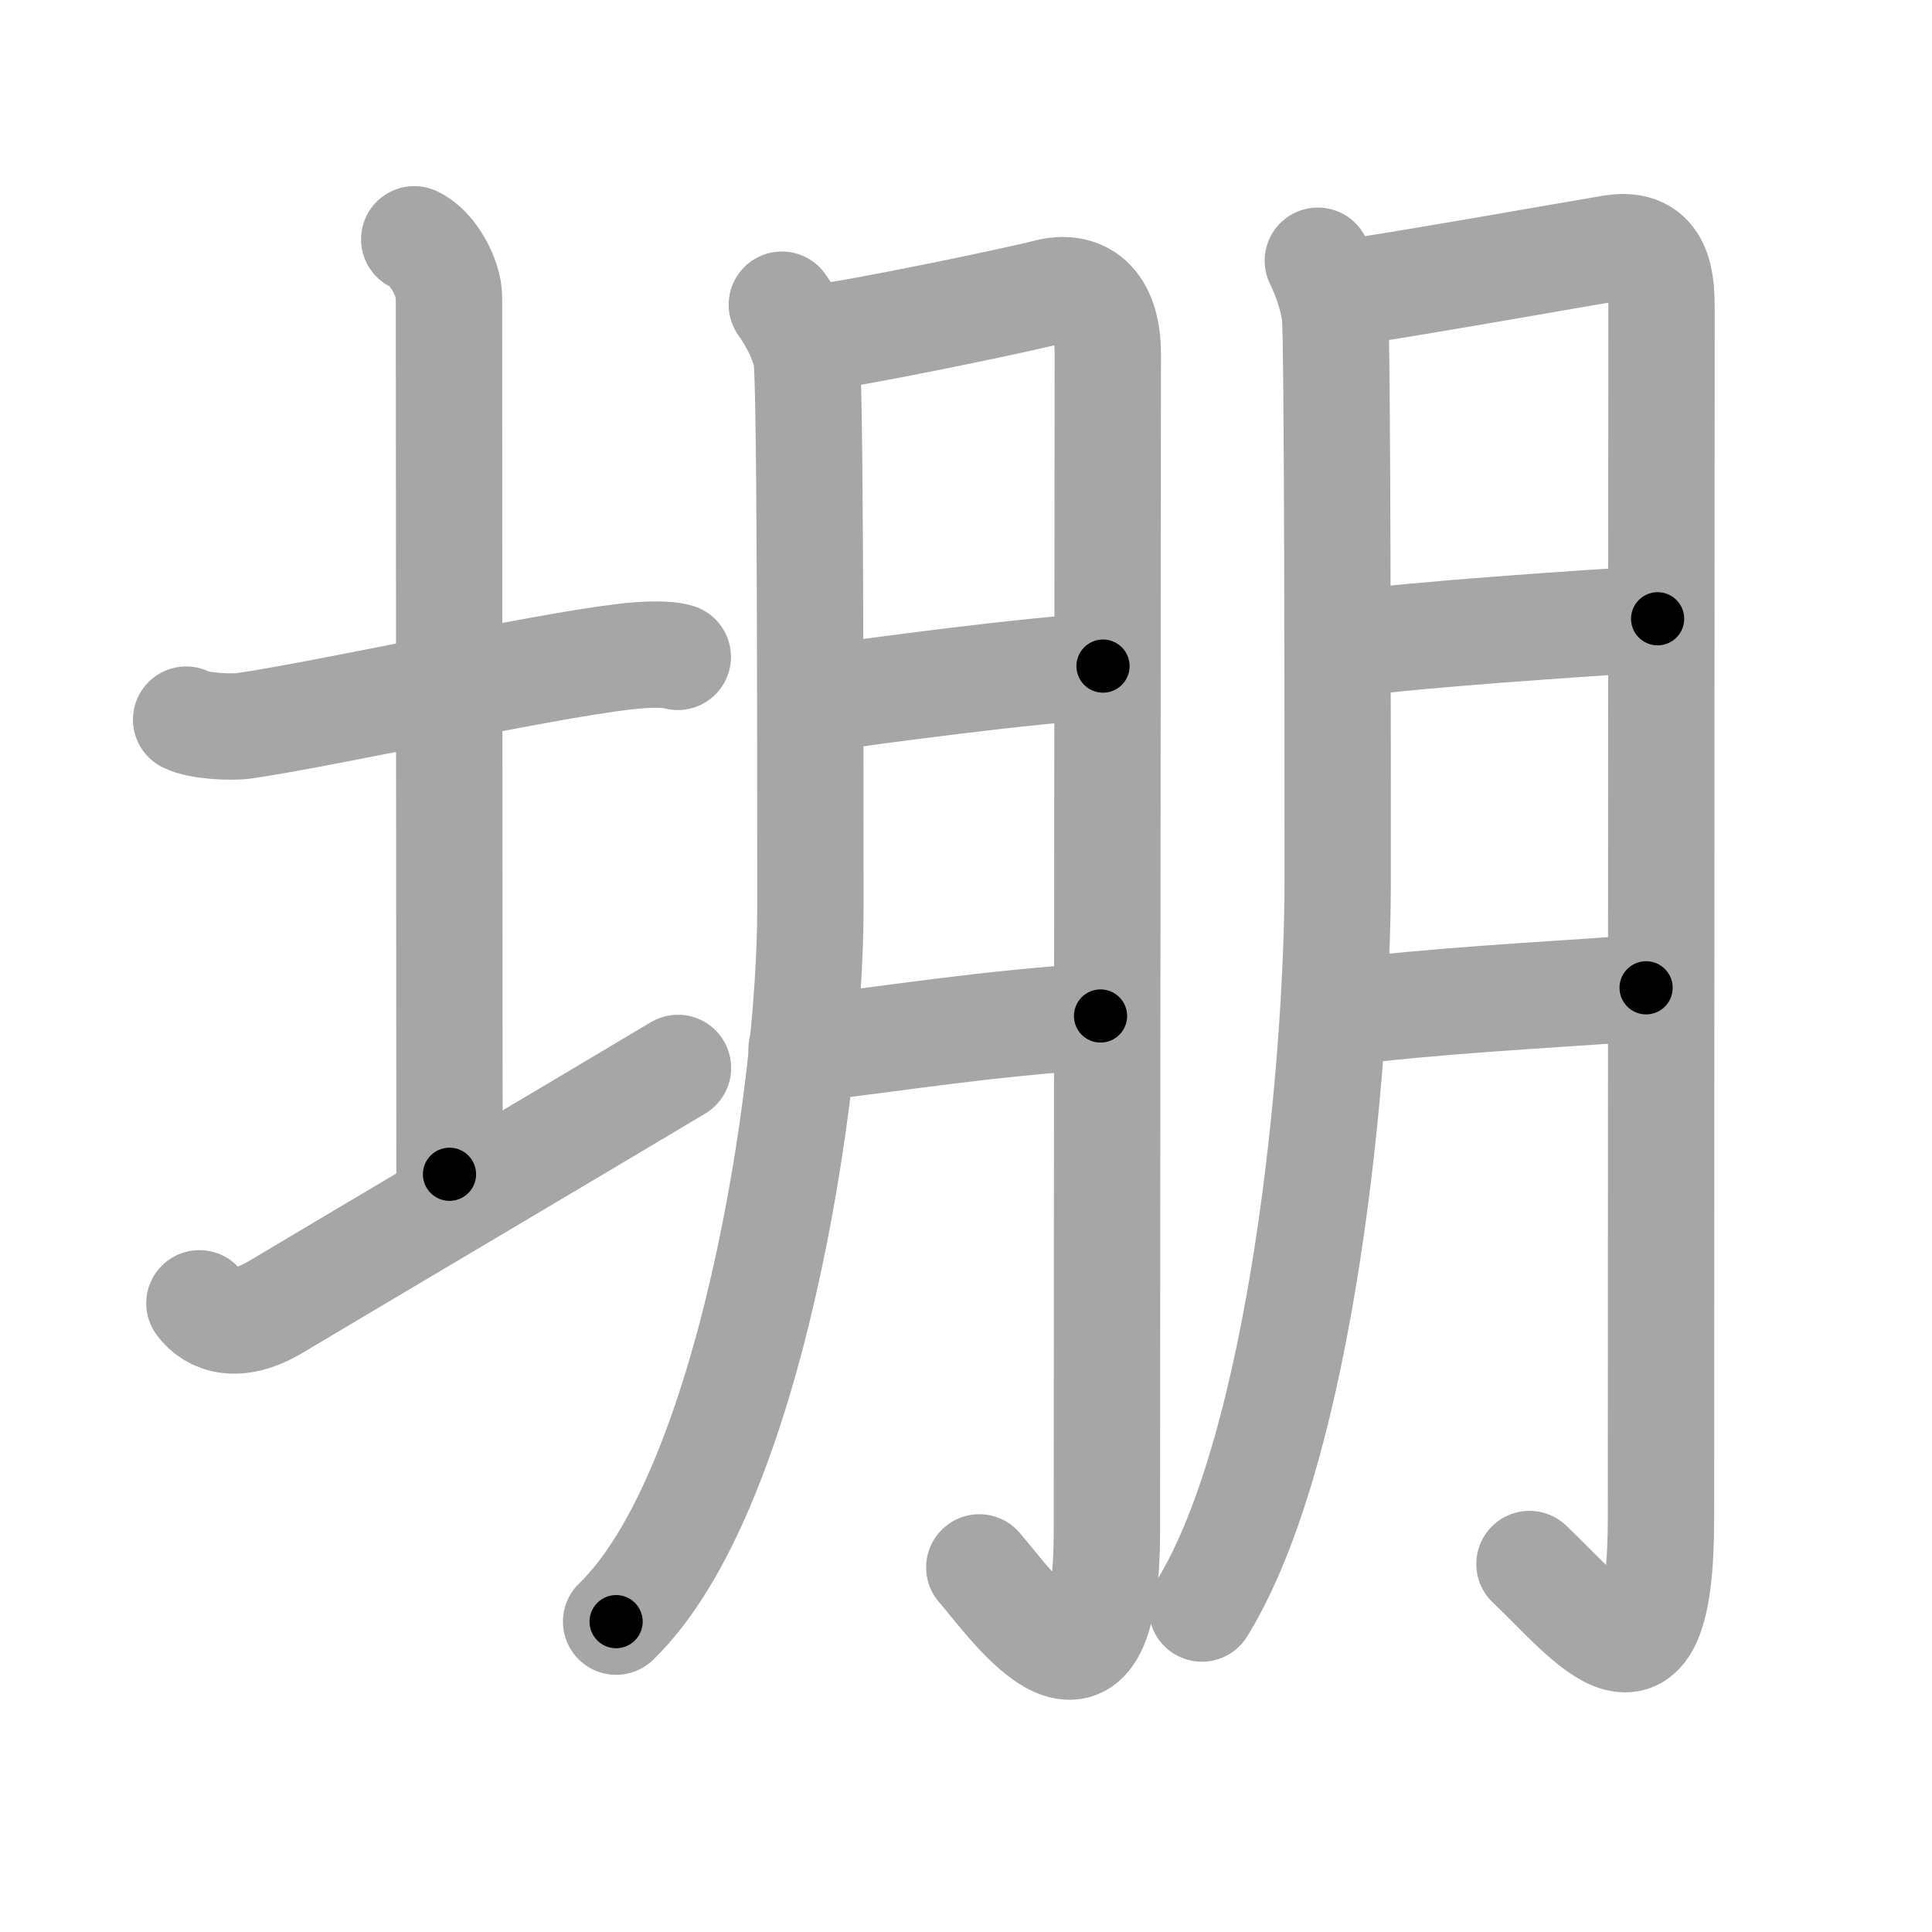 <svg xmlns="http://www.w3.org/2000/svg" viewBox="0 0 109 109" id="580b"><g fill="none" stroke="#a6a6a6" stroke-width="6" stroke-linecap="round" stroke-linejoin="round"><g><g><path d="M10.5,40.6c0.71,0.37,2.56,0.45,3.26,0.35c4.49-0.64,16.46-3.31,21.45-3.9c1.17-0.14,2.44-0.18,3.03,0.01" /><path d="M23.37,13.5c1.09,0.5,1.96,2.23,1.96,3.25c0,7.25,0.03,38.75,0.03,49.5" /><path d="M11.25,73.53c0.72,0.97,2.15,1.49,4.3,0.21c5.97-3.56,16.73-9.92,22.7-13.49" /></g><g><g><path d="M44.11,17.19c0.69,0.97,1.15,1.94,1.38,2.9c0.23,0.97,0.23,20.33,0.23,31.22c0,10.42-3.42,32.88-10.96,40.18" /><path d="M46.13,19.05c2.19-0.23,11.36-2.14,12.95-2.56C61,16,62.5,17,62.5,19.98c0,7.9-0.05,49.03-0.05,66.36c0,12.08-5.38,4.18-7.2,2.09" /><path d="M46.13,39.44c3.1-0.46,11.9-1.63,16.1-1.86" /><path d="M45.22,59.21c5.84-0.7,10.12-1.43,16.87-1.89" /></g><g><path d="M74.35,14.71c0.48,0.99,0.8,1.98,0.96,2.97c0.16,0.99,0.16,25.27,0.16,31.95c0,10.66-2.02,31.98-7.66,41.12" /><path d="M75.49,16.58c2.11-0.24,13.87-2.32,15.44-2.58c2.81-0.47,2.81,2.06,2.81,3.56c0,8.06-0.03,50.43-0.03,68.12c0,11.32-3.97,5.82-7.42,2.56" /><path d="M76.35,36.31c2.99-0.47,13.12-1.16,17.17-1.4" /><path d="M75.47,57.15c5.62-0.71,10.9-0.95,17.4-1.42" /></g></g></g></g><g fill="none" stroke="#000" stroke-width="3" stroke-linecap="round" stroke-linejoin="round"><path d="M10.5,40.6c0.71,0.37,2.56,0.45,3.26,0.35c4.49-0.64,16.46-3.31,21.45-3.9c1.17-0.14,2.44-0.18,3.03,0.01" stroke-dasharray="28.161" stroke-dashoffset="28.161"><animate attributeName="stroke-dashoffset" values="28.161;28.161;0" dur="0.282s" fill="freeze" begin="0s;580b.click" /></path><path d="M23.37,13.5c1.09,0.5,1.96,2.23,1.96,3.25c0,7.25,0.03,38.75,0.03,49.5" stroke-dasharray="53.451" stroke-dashoffset="53.451"><animate attributeName="stroke-dashoffset" values="53.451" fill="freeze" begin="580b.click" /><animate attributeName="stroke-dashoffset" values="53.451;53.451;0" keyTimes="0;0.345;1" dur="0.817s" fill="freeze" begin="0s;580b.click" /></path><path d="M11.25,73.53c0.72,0.97,2.15,1.49,4.3,0.21c5.97-3.56,16.73-9.92,22.7-13.49" stroke-dasharray="31.169" stroke-dashoffset="31.169"><animate attributeName="stroke-dashoffset" values="31.169" fill="freeze" begin="580b.click" /><animate attributeName="stroke-dashoffset" values="31.169;31.169;0" keyTimes="0;0.724;1" dur="1.129s" fill="freeze" begin="0s;580b.click" /></path><path d="M44.11,17.19c0.69,0.97,1.15,1.94,1.38,2.9c0.23,0.97,0.23,20.33,0.23,31.22c0,10.42-3.42,32.88-10.96,40.18" stroke-dasharray="76.824" stroke-dashoffset="76.824"><animate attributeName="stroke-dashoffset" values="76.824" fill="freeze" begin="580b.click" /><animate attributeName="stroke-dashoffset" values="76.824;76.824;0" keyTimes="0;0.661;1" dur="1.707s" fill="freeze" begin="0s;580b.click" /></path><path d="M46.13,19.05c2.19-0.23,11.36-2.14,12.95-2.56C61,16,62.5,17,62.5,19.98c0,7.9-0.05,49.03-0.05,66.36c0,12.08-5.38,4.18-7.2,2.09" stroke-dasharray="99.777" stroke-dashoffset="99.777"><animate attributeName="stroke-dashoffset" values="99.777" fill="freeze" begin="580b.click" /><animate attributeName="stroke-dashoffset" values="99.777;99.777;0" keyTimes="0;0.695;1" dur="2.457s" fill="freeze" begin="0s;580b.click" /></path><path d="M46.13,39.44c3.1-0.46,11.9-1.63,16.1-1.86" stroke-dasharray="16.212" stroke-dashoffset="16.212"><animate attributeName="stroke-dashoffset" values="16.212" fill="freeze" begin="580b.click" /><animate attributeName="stroke-dashoffset" values="16.212;16.212;0" keyTimes="0;0.938;1" dur="2.619s" fill="freeze" begin="0s;580b.click" /></path><path d="M45.22,59.21c5.84-0.7,10.12-1.43,16.87-1.89" stroke-dasharray="16.98" stroke-dashoffset="16.98"><animate attributeName="stroke-dashoffset" values="16.98" fill="freeze" begin="580b.click" /><animate attributeName="stroke-dashoffset" values="16.98;16.98;0" keyTimes="0;0.939;1" dur="2.789s" fill="freeze" begin="0s;580b.click" /></path><path d="M74.35,14.71c0.48,0.99,0.8,1.98,0.96,2.97c0.16,0.99,0.16,25.27,0.16,31.95c0,10.66-2.02,31.98-7.66,41.12" stroke-dasharray="77.277" stroke-dashoffset="77.277"><animate attributeName="stroke-dashoffset" values="77.277" fill="freeze" begin="580b.click" /><animate attributeName="stroke-dashoffset" values="77.277;77.277;0" keyTimes="0;0.828;1" dur="3.37s" fill="freeze" begin="0s;580b.click" /></path><path d="M75.49,16.58c2.11-0.24,13.87-2.32,15.44-2.58c2.81-0.47,2.81,2.06,2.81,3.56c0,8.06-0.03,50.43-0.03,68.12c0,11.32-3.97,5.82-7.42,2.56" stroke-dasharray="103.824" stroke-dashoffset="103.824"><animate attributeName="stroke-dashoffset" values="103.824" fill="freeze" begin="580b.click" /><animate attributeName="stroke-dashoffset" values="103.824;103.824;0" keyTimes="0;0.812;1" dur="4.151s" fill="freeze" begin="0s;580b.click" /></path><path d="M76.35,36.31c2.99-0.47,13.12-1.16,17.17-1.4" stroke-dasharray="17.231" stroke-dashoffset="17.231"><animate attributeName="stroke-dashoffset" values="17.231" fill="freeze" begin="580b.click" /><animate attributeName="stroke-dashoffset" values="17.231;17.231;0" keyTimes="0;0.96;1" dur="4.323s" fill="freeze" begin="0s;580b.click" /></path><path d="M75.47,57.15c5.62-0.71,10.9-0.95,17.4-1.42" stroke-dasharray="17.461" stroke-dashoffset="17.461"><animate attributeName="stroke-dashoffset" values="17.461" fill="freeze" begin="580b.click" /><animate attributeName="stroke-dashoffset" values="17.461;17.461;0" keyTimes="0;0.961;1" dur="4.498s" fill="freeze" begin="0s;580b.click" /></path></g></svg>